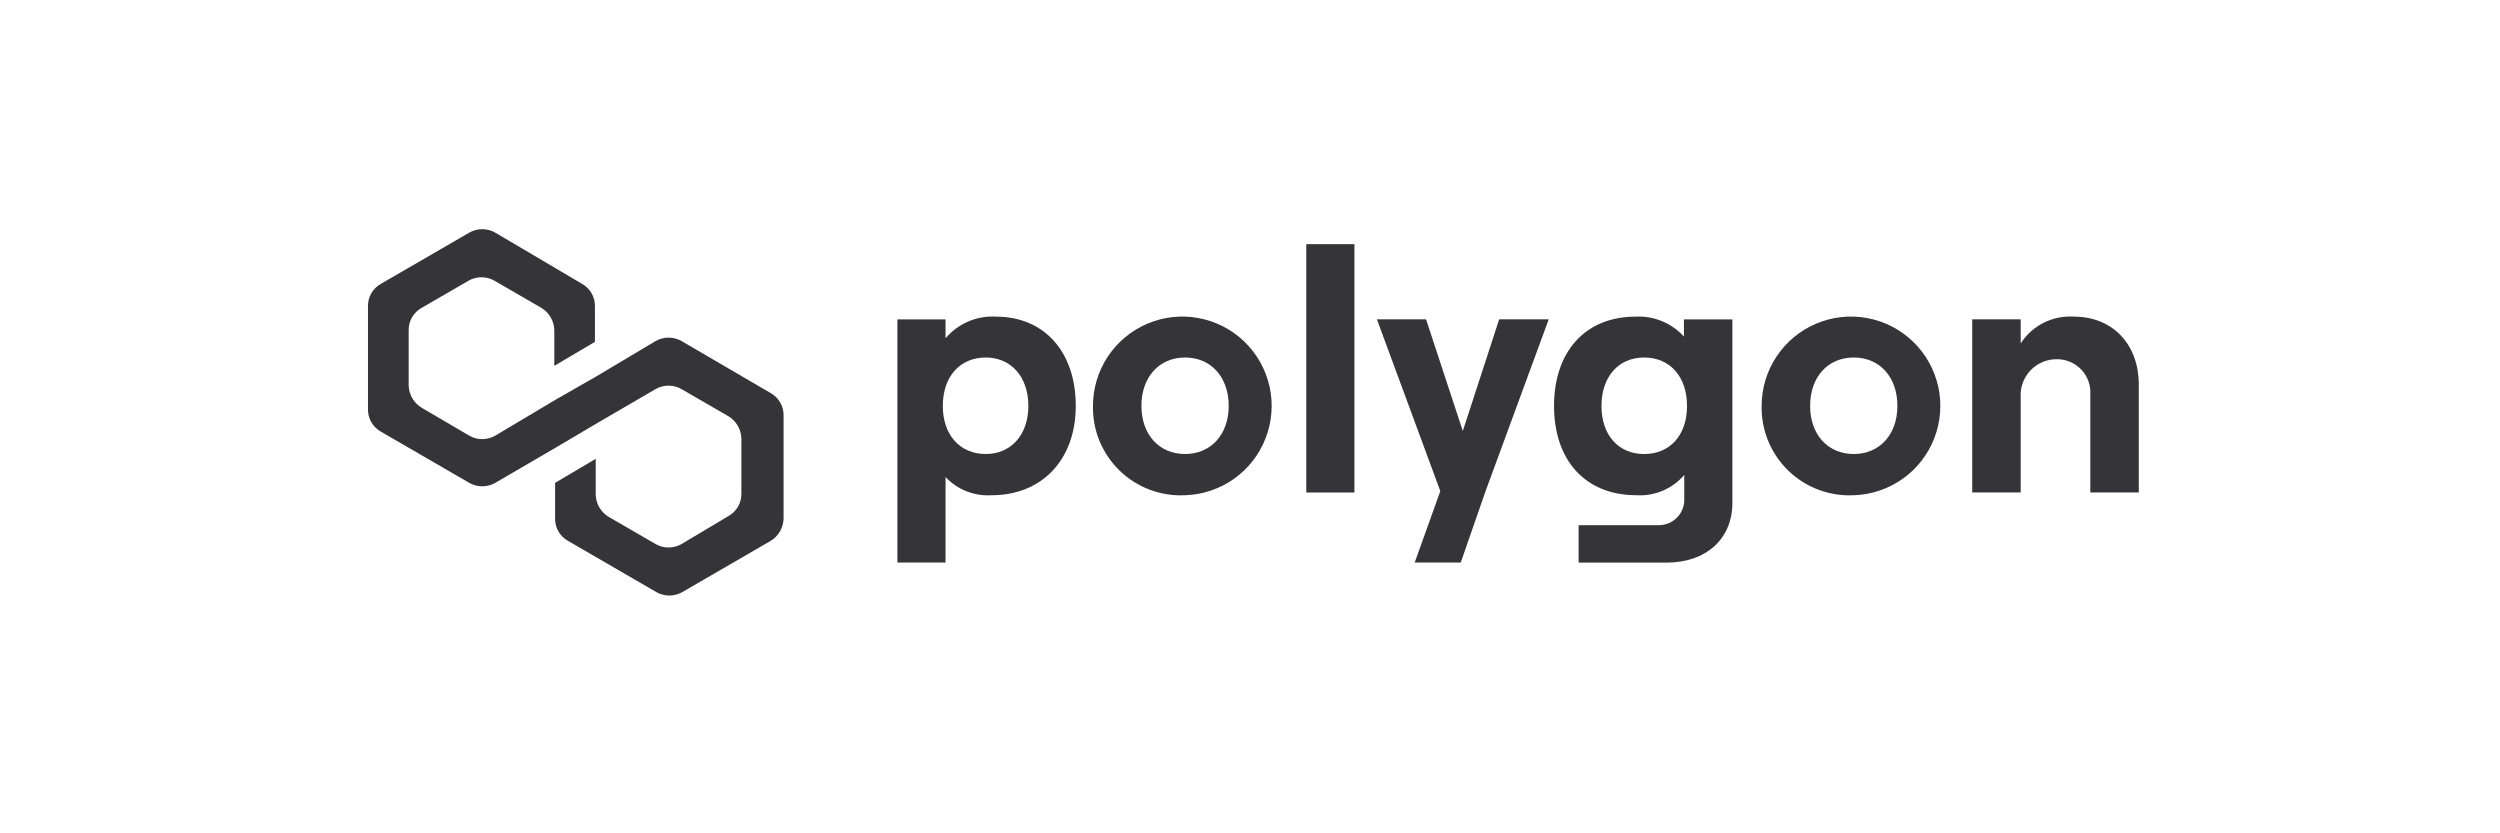<svg width="144" height="48" viewBox="0 0 144 48" fill="none" xmlns="http://www.w3.org/2000/svg">
    <path d="M39.26 19.647C39.032 19.516 38.773 19.447 38.51 19.447C38.247 19.447 37.989 19.516 37.76 19.647L34.315 21.7L31.975 23.038L28.528 25.093C28.3 25.224 28.041 25.293 27.778 25.293C27.515 25.293 27.256 25.224 27.028 25.093L24.29 23.487C24.065 23.352 23.878 23.163 23.747 22.937C23.616 22.71 23.544 22.454 23.539 22.192V19.024C23.535 18.761 23.602 18.501 23.735 18.273C23.867 18.045 24.059 17.858 24.29 17.731L26.984 16.171C27.212 16.04 27.471 15.97 27.734 15.97C27.997 15.97 28.256 16.04 28.484 16.171L31.178 17.731C31.402 17.865 31.589 18.054 31.72 18.28C31.852 18.507 31.923 18.763 31.928 19.024V21.073L34.268 19.69V17.639C34.273 17.375 34.205 17.116 34.073 16.888C33.941 16.66 33.749 16.472 33.518 16.345L28.528 13.401C28.3 13.269 28.041 13.2 27.778 13.2C27.515 13.2 27.256 13.269 27.028 13.401L21.946 16.345C21.715 16.472 21.523 16.66 21.391 16.888C21.259 17.116 21.191 17.375 21.195 17.639V23.573C21.191 23.837 21.259 24.096 21.391 24.324C21.523 24.552 21.715 24.74 21.946 24.867L27.028 27.812C27.256 27.943 27.515 28.012 27.778 28.012C28.041 28.012 28.3 27.943 28.528 27.812L31.973 25.804L34.313 24.421L37.758 22.414C37.987 22.282 38.245 22.213 38.508 22.213C38.772 22.213 39.03 22.282 39.258 22.414L41.953 23.974C42.177 24.108 42.364 24.297 42.495 24.523C42.627 24.75 42.698 25.006 42.703 25.267V28.435C42.708 28.699 42.64 28.959 42.508 29.186C42.375 29.415 42.183 29.602 41.953 29.729L39.258 31.335C39.03 31.466 38.772 31.536 38.508 31.536C38.245 31.536 37.987 31.466 37.758 31.335L35.065 29.775C34.84 29.641 34.653 29.452 34.521 29.225C34.39 28.999 34.318 28.743 34.313 28.481V26.429L31.973 27.812V29.865C31.969 30.128 32.037 30.388 32.169 30.616C32.301 30.844 32.493 31.031 32.724 31.158L37.803 34.103C38.032 34.234 38.29 34.303 38.553 34.303C38.817 34.303 39.075 34.234 39.303 34.103L44.383 31.158C44.608 31.024 44.795 30.835 44.926 30.609C45.058 30.382 45.129 30.126 45.134 29.865V23.931C45.139 23.667 45.071 23.407 44.938 23.179C44.806 22.951 44.614 22.764 44.383 22.637L39.26 19.647Z" fill="#030308" fill-opacity="0.8"/>
    <path d="M54.463 32.403V27.477C54.8 27.836 55.213 28.117 55.672 28.298C56.131 28.479 56.624 28.557 57.116 28.526C60.008 28.526 61.964 26.486 61.964 23.382C61.964 20.278 60.169 18.238 57.355 18.238C56.809 18.207 56.264 18.304 55.762 18.521C55.26 18.738 54.815 19.068 54.463 19.487V18.396H51.69V32.403H54.463ZM56.779 26.151C55.283 26.151 54.306 25.043 54.306 23.382C54.306 21.702 55.283 20.592 56.779 20.592C58.236 20.592 59.233 21.701 59.233 23.382C59.233 25.044 58.236 26.151 56.779 26.151Z" fill="#030308" fill-opacity="0.8"/>
    <path d="M68.259 28.526C69.27 28.494 70.249 28.166 71.075 27.582C71.9 26.998 72.535 26.183 72.9 25.24C73.265 24.297 73.345 23.268 73.129 22.28C72.912 21.292 72.409 20.39 71.683 19.686C70.958 18.982 70.04 18.508 69.046 18.322C68.052 18.136 67.025 18.247 66.094 18.642C65.163 19.036 64.369 19.696 63.81 20.539C63.252 21.382 62.954 22.37 62.954 23.382C62.941 24.075 63.07 24.763 63.334 25.404C63.598 26.045 63.992 26.625 64.489 27.107C64.987 27.59 65.579 27.964 66.227 28.208C66.876 28.453 67.568 28.56 68.26 28.526H68.259ZM68.259 26.151C66.763 26.151 65.746 25.023 65.746 23.382C65.746 21.72 66.766 20.592 68.259 20.592C69.753 20.592 70.773 21.72 70.773 23.382C70.773 25.024 69.755 26.151 68.259 26.151Z" fill="#030308" fill-opacity="0.8"/>
    <path d="M78.015 28.368V14.063H75.242V28.368H78.015Z" fill="#030308" fill-opacity="0.8"/>
    <path d="M86.352 18.395L84.257 24.826L82.142 18.395H79.311L82.962 28.288L81.486 32.403H84.139L85.555 28.327L89.206 18.395H86.352Z" fill="#030308" fill-opacity="0.8"/>
    <path d="M96.993 19.385C96.644 19.001 96.215 18.699 95.735 18.5C95.256 18.302 94.738 18.212 94.22 18.238C91.287 18.238 89.512 20.278 89.512 23.381C89.512 26.485 91.287 28.525 94.26 28.525C94.778 28.556 95.296 28.467 95.774 28.265C96.251 28.062 96.675 27.752 97.013 27.358V28.667C97.028 28.869 97.002 29.071 96.936 29.262C96.871 29.452 96.766 29.627 96.629 29.776C96.493 29.924 96.327 30.043 96.142 30.125C95.958 30.206 95.758 30.249 95.557 30.25H90.928V32.407H95.995C98.27 32.407 99.786 31.042 99.786 28.964V18.397H96.993V19.385ZM94.699 26.152C93.223 26.152 92.245 25.063 92.245 23.382C92.245 21.701 93.223 20.593 94.699 20.593C96.195 20.593 97.172 21.701 97.172 23.382C97.172 25.063 96.195 26.152 94.699 26.152Z" fill="#030308" fill-opacity="0.8"/>
    <path d="M106.776 28.526C107.787 28.494 108.766 28.166 109.591 27.581C110.416 26.997 111.051 26.183 111.416 25.239C111.781 24.297 111.86 23.267 111.644 22.279C111.427 21.291 110.925 20.39 110.199 19.686C109.473 18.982 108.555 18.508 107.561 18.322C106.567 18.136 105.541 18.247 104.61 18.642C103.679 19.036 102.884 19.696 102.326 20.539C101.767 21.382 101.47 22.37 101.47 23.382C101.456 24.075 101.586 24.763 101.85 25.404C102.114 26.045 102.507 26.625 103.005 27.107C103.503 27.59 104.094 27.964 104.743 28.208C105.392 28.452 106.084 28.56 106.776 28.526ZM106.776 26.151C105.28 26.151 104.263 25.023 104.263 23.382C104.263 21.72 105.28 20.592 106.776 20.592C108.272 20.592 109.29 21.72 109.29 23.382C109.29 25.024 108.272 26.151 106.776 26.151Z" fill="#030308" fill-opacity="0.8"/>
    <path d="M116.392 28.366V22.906C116.372 22.622 116.41 22.337 116.506 22.068C116.601 21.799 116.751 21.553 116.945 21.345C117.14 21.137 117.376 20.972 117.638 20.859C117.9 20.746 118.182 20.689 118.467 20.691C118.734 20.687 118.999 20.74 119.245 20.845C119.49 20.951 119.711 21.106 119.894 21.301C120.076 21.497 120.215 21.728 120.303 21.981C120.39 22.233 120.424 22.501 120.402 22.768V28.366H123.195V22.154C123.195 19.86 121.719 18.237 119.445 18.237C118.845 18.2 118.245 18.323 117.709 18.594C117.172 18.865 116.718 19.275 116.392 19.78V18.395H113.6V28.366H116.392Z" fill="#030308" fill-opacity="0.8"/>
</svg>
